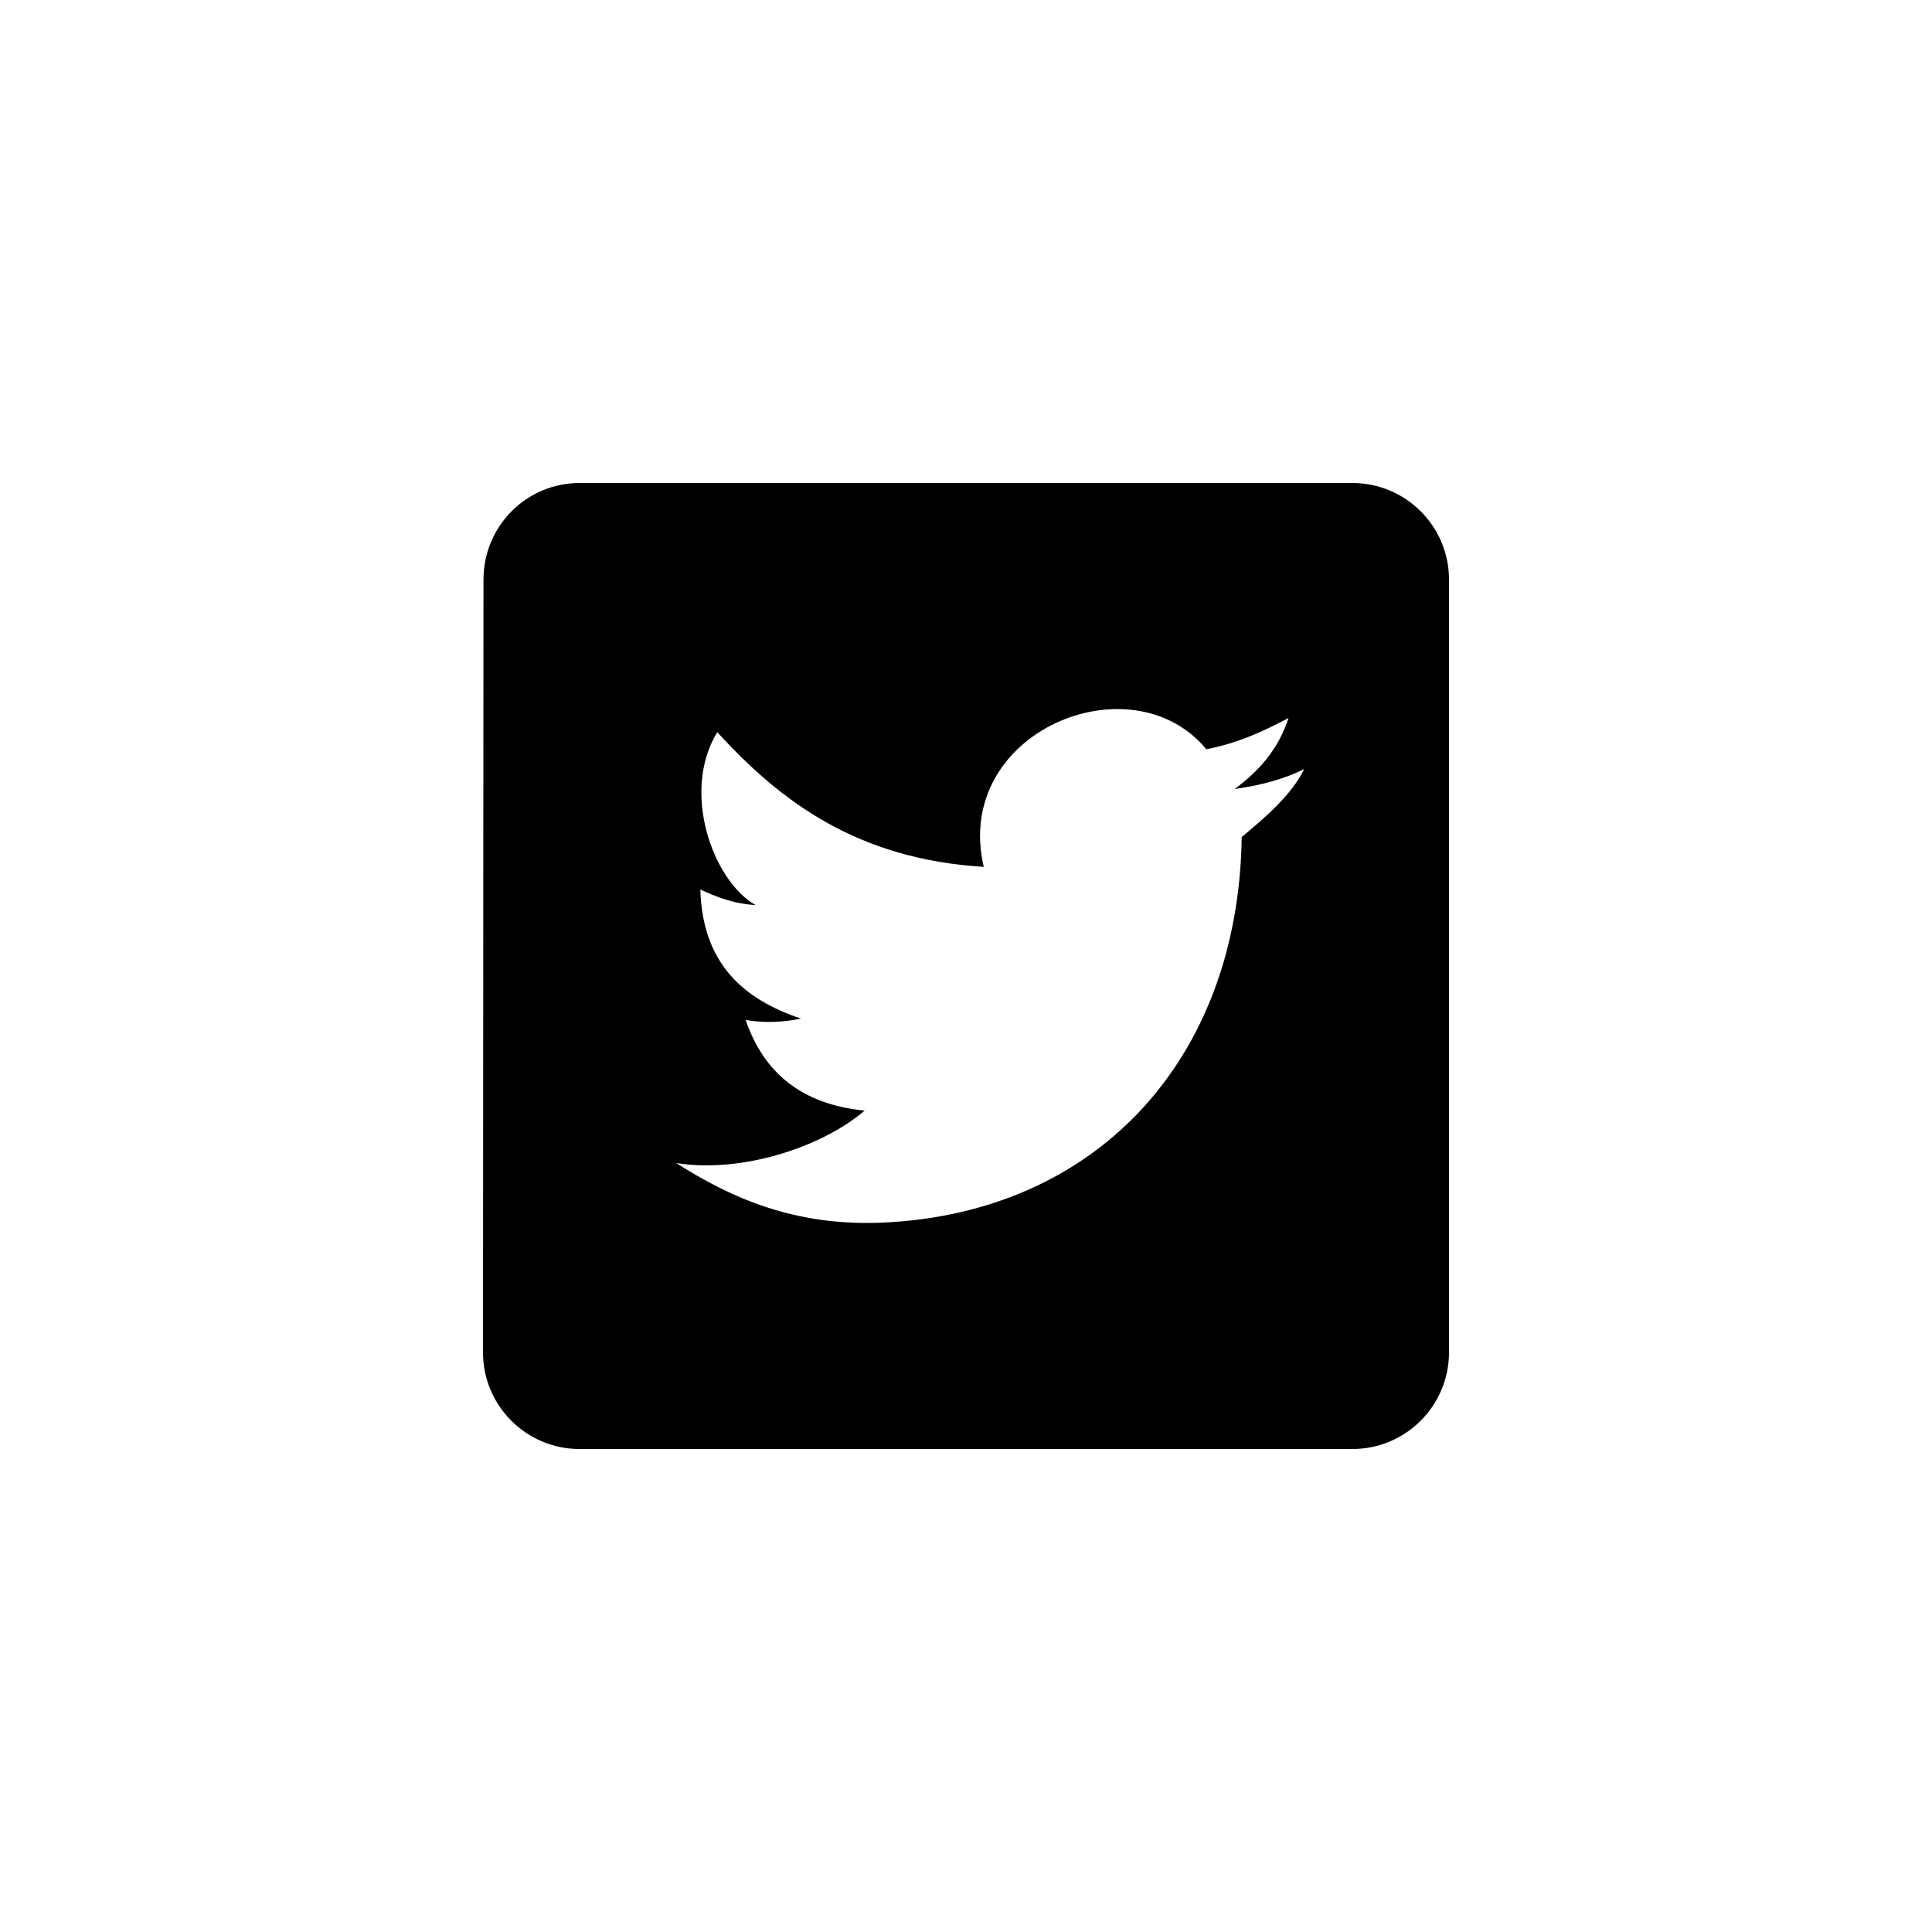 <?xml version="1.0" encoding="utf-8"?>
<!-- Generated by IcoMoon.io -->
<!DOCTYPE svg PUBLIC "-//W3C//DTD SVG 1.1//EN" "http://www.w3.org/Graphics/SVG/1.1/DTD/svg11.dtd">
<svg version="1.1" xmlns="http://www.w3.org/2000/svg" xmlns:xlink="http://www.w3.org/1999/xlink" width="120" height="120" viewBox="0 0 120 120">
<g>
</g>
	<path d="M84 30.001h-48c-3.311 0-5.97 2.685-5.97 6l-0.030 48c0 3.311 2.687 6 6 6h48c3.311 0 6-2.687 6-6v-48c0-3.315-2.687-6-6-6zM77.124 51.99c-0.191 13.858-9.051 23.35-22.274 23.947-5.455 0.245-9.411-1.51-12.85-3.698 4.031 0.646 9.026-0.965 11.705-3.257-3.954-0.388-6.287-2.396-7.391-5.631 1.14 0.201 2.342 0.149 3.433-0.085-3.564-1.198-6.111-3.4-6.249-8.016 1.005 0.456 2.049 0.885 3.433 0.965-2.674-1.517-4.637-7.065-2.379-10.74 3.962 4.348 8.729 7.888 16.551 8.368-1.963-8.39 9.172-12.945 13.824-7.305 1.97-0.381 3.568-1.125 5.105-1.941-0.63 1.952-1.853 3.313-3.345 4.408 1.63-0.223 3.084-0.621 4.314-1.234-0.756 1.589-2.439 3.020-3.876 4.22z" fill="#000000"></path>
</svg>

